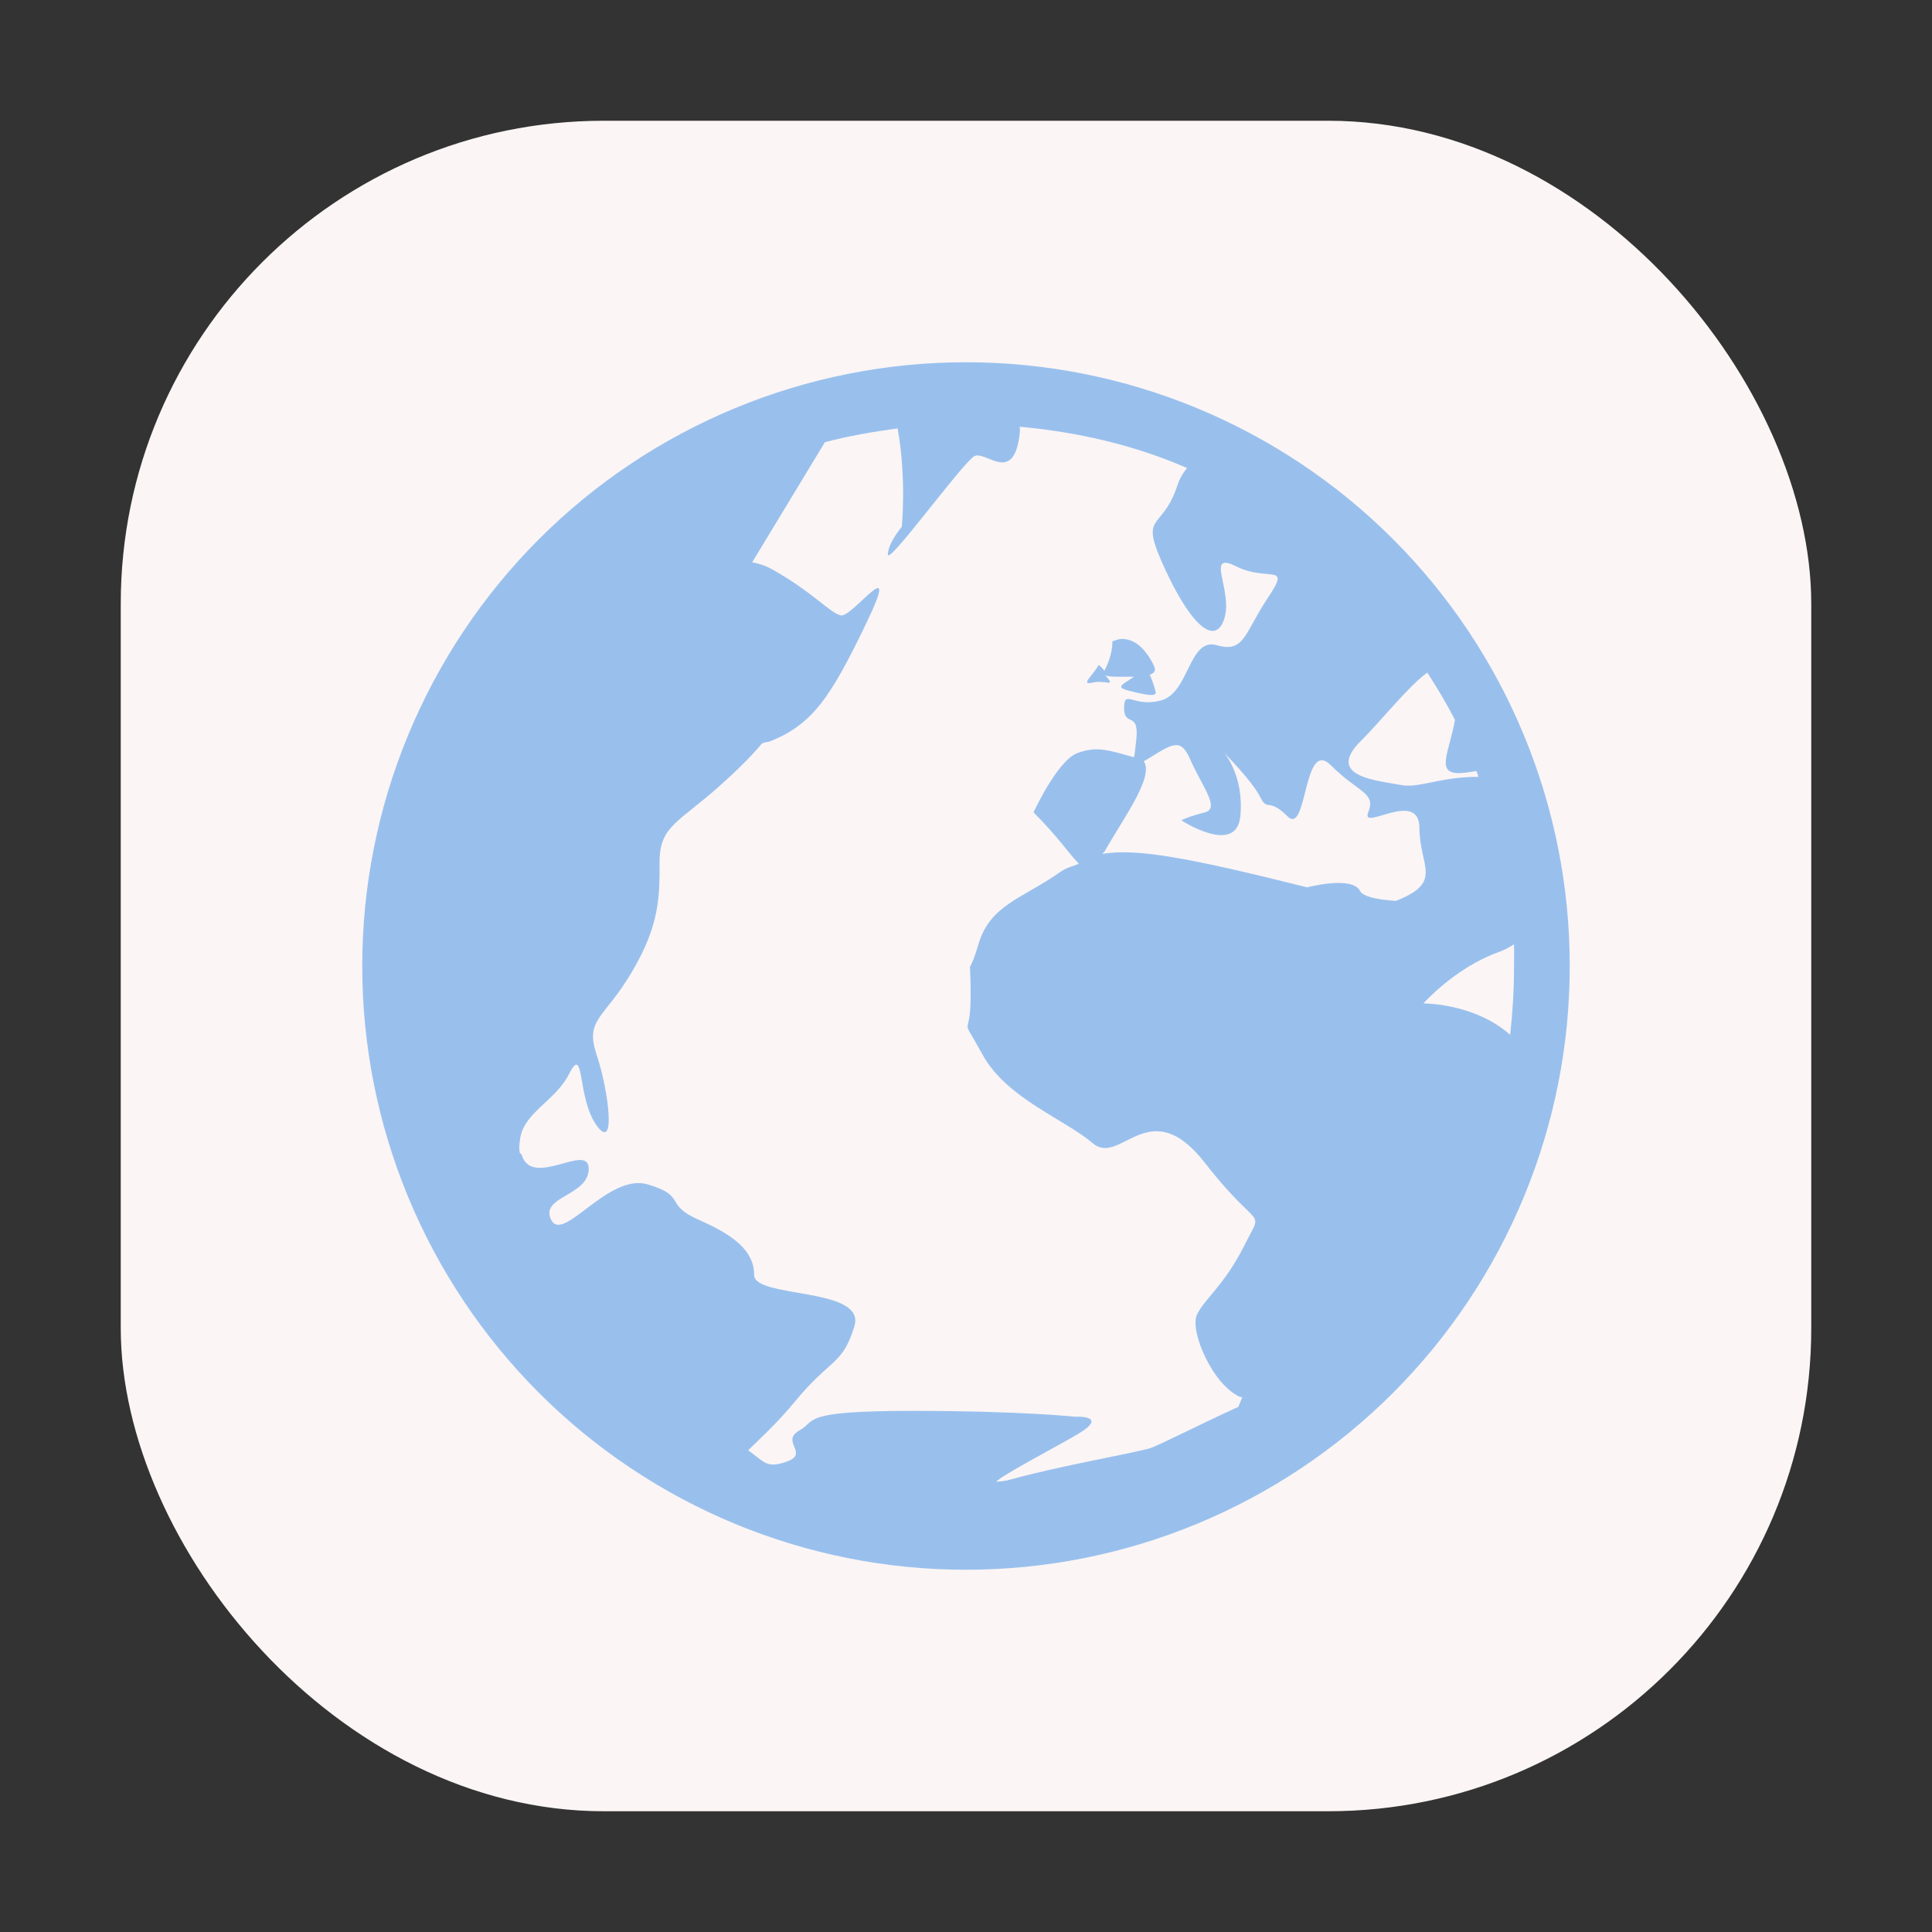 <svg width="64" height="64" viewBox="0 0 64 64" fill="none" xmlns="http://www.w3.org/2000/svg">
<rect x="0" y="0" width="64" height="64" fill="#333333" stroke="none"/>
<rect x="4" y="4" width="56" height="56" rx="16" fill="#FBF5F5"/>
<path d="M32.002 12C29.376 11.999 26.775 12.516 24.348 13.521C21.921 14.526 19.716 15.998 17.859 17.855C16.001 19.713 14.528 21.917 13.523 24.344C12.517 26.77 12 29.371 12 31.998C11.999 34.625 12.516 37.226 13.521 39.653C14.526 42.08 16 44.285 17.857 46.143C19.715 48 21.92 49.474 24.347 50.479C26.774 51.484 29.375 52.001 32.002 52C34.629 52 37.23 51.483 39.656 50.477C42.083 49.472 44.288 47.999 46.145 46.141C48.002 44.284 49.474 42.079 50.479 39.652C51.484 37.225 52.001 34.624 52 31.998C52 29.372 51.483 26.771 50.478 24.345C49.473 21.919 48 19.714 46.143 17.857C44.286 16 42.081 14.527 39.655 13.522C37.229 12.517 34.629 12 32.002 12ZM33.783 14.136C35.73 14.315 37.61 14.754 39.325 15.505C39.178 15.677 39.067 15.876 38.999 16.091C38.474 17.669 37.69 16.913 38.612 18.893C39.533 20.867 40.303 21.378 40.567 20.456C40.832 19.535 39.906 18.236 40.959 18.765C42.013 19.29 42.792 18.619 41.999 19.805C41.21 20.99 41.229 21.637 40.308 21.373C39.382 21.108 39.401 22.932 38.479 23.197C37.558 23.461 37.237 22.8 37.237 23.456C37.237 24.118 37.766 23.503 37.634 24.567C37.591 24.888 37.601 24.945 37.563 25.086C36.698 24.84 36.316 24.708 35.673 24.954C35.016 25.218 34.237 26.91 34.237 26.91C35.064 27.736 35.446 28.327 35.739 28.61C35.555 28.695 35.333 28.738 35.153 28.866C33.835 29.791 32.81 29.962 32.413 31.275C32.021 32.598 32.154 31.388 32.154 32.976C32.154 34.553 31.752 33.486 32.546 34.931C33.335 36.382 35.272 37.076 36.197 37.87C37.119 38.659 38.068 36.15 39.915 38.522C41.758 40.893 41.876 39.939 41.219 41.262C40.558 42.575 39.915 43.01 39.656 43.539C39.391 44.068 40.166 45.882 41.087 46.279H41.153C41.106 46.392 41.073 46.492 41.021 46.605C39.826 47.144 38.366 47.895 38.092 47.975C37.435 48.164 35.135 48.551 33.462 49.014C33.25 49.076 33.084 49.076 32.999 49.085C33.207 48.858 34.861 47.999 35.678 47.522C36.793 46.865 35.607 46.931 35.607 46.931C35.607 46.931 33.831 46.737 30.198 46.737C28.379 46.737 27.595 46.818 27.198 46.931C27.054 46.967 26.92 47.035 26.806 47.129C26.711 47.214 26.64 47.299 26.475 47.389C25.828 47.767 26.862 48.154 26.021 48.433C25.393 48.641 25.322 48.433 24.784 48.041C25.166 47.663 25.695 47.2 26.348 46.411C27.533 44.975 27.907 45.235 28.303 43.931C28.7 42.627 24.982 43.019 24.982 42.235C24.982 41.451 24.34 40.931 23.154 40.411C21.968 39.892 22.776 39.627 21.458 39.235C20.14 38.848 18.656 41.196 18.26 40.411C17.867 39.627 19.502 39.627 19.502 38.715C19.502 37.827 17.622 39.386 17.282 38.257C17.272 38.215 17.225 38.215 17.22 38.191C17.187 38.026 17.206 37.931 17.22 37.799C17.301 36.864 18.387 36.495 18.85 35.579C19.375 34.539 19.105 36.368 19.762 37.279C20.423 38.196 20.159 36.108 19.762 34.936C19.37 33.755 20.012 33.755 20.933 32.196C21.855 30.628 21.85 29.716 21.85 28.54C21.85 27.368 22.488 27.236 23.806 26.064C24.41 25.526 24.883 25.058 25.242 24.628C25.327 24.585 25.412 24.585 25.502 24.562C26.895 24 27.486 23.163 28.695 20.65C29.905 18.132 28.223 20.48 27.85 20.386C27.477 20.291 26.938 19.63 25.629 18.888C25.409 18.759 25.168 18.671 24.916 18.628L27.325 14.65C28.1 14.442 28.932 14.301 29.735 14.192C30.037 15.879 29.872 17.452 29.872 17.452C29.872 17.452 29.413 17.995 29.413 18.368C29.413 18.742 31.908 15.298 32.281 15.109C32.659 14.92 33.599 16.091 33.783 14.324C33.793 14.22 33.774 14.22 33.783 14.136ZM37.09 21.17C37.01 21.193 36.93 21.212 36.849 21.245C36.849 21.704 36.67 22.039 36.585 22.223C36.538 22.138 36.396 22.025 36.396 22.025C36.193 22.389 35.768 22.71 36.197 22.611C36.623 22.516 36.953 22.776 36.656 22.417C36.599 22.346 36.623 22.37 36.585 22.346C36.642 22.393 36.75 22.417 36.982 22.417H37.563C37.246 22.653 36.901 22.752 37.374 22.875C37.997 23.036 38.286 23.074 38.286 22.941C38.24 22.738 38.173 22.54 38.087 22.351C38.21 22.304 38.323 22.242 38.215 22.03C38.021 21.633 37.709 21.241 37.308 21.179C37.236 21.164 37.163 21.161 37.09 21.17ZM47.281 22.28C47.611 22.79 47.923 23.31 48.197 23.849C48.013 24.902 47.554 25.61 48.325 25.61C48.542 25.61 48.736 25.563 48.91 25.544C48.939 25.61 48.958 25.677 48.977 25.733C47.658 25.733 47.025 26.13 46.369 25.998C45.707 25.861 43.879 25.748 45.065 24.562C45.759 23.872 46.619 22.767 47.281 22.28ZM39.065 24.689V24.699C39.188 24.741 39.292 24.864 39.396 25.086C39.788 26.007 40.44 26.777 39.915 26.91C39.386 27.042 39.131 27.174 39.131 27.174C39.131 27.174 40.955 28.36 41.087 27.042C41.219 25.724 40.567 24.954 40.567 24.954C40.567 24.954 41.474 25.866 41.739 26.39C42.004 26.919 41.994 26.39 42.651 27.042C43.312 27.703 43.166 24.425 44.087 25.351C45.008 26.272 45.589 26.248 45.325 26.91C45.06 27.571 47.021 26.116 47.021 27.434C47.021 28.705 47.833 29.22 46.241 29.843C45.636 29.806 45.155 29.702 45.06 29.522C44.8 28.993 43.303 29.395 43.303 29.395C39.363 28.407 37.653 28.096 36.523 28.285C36.542 28.242 36.561 28.242 36.585 28.218C37.161 27.179 38.248 25.738 37.889 25.218C38.394 24.93 38.786 24.609 39.07 24.699L39.065 24.689ZM50.153 31.284C50.162 31.549 50.153 31.804 50.153 32.069C50.153 32.81 50.106 33.561 50.025 34.279C48.84 33.226 47.153 33.24 47.153 33.24C47.153 33.24 48.178 32.073 49.628 31.544C49.812 31.48 49.987 31.392 50.148 31.284H50.153Z" fill="#99C0ED"/>
</svg>

